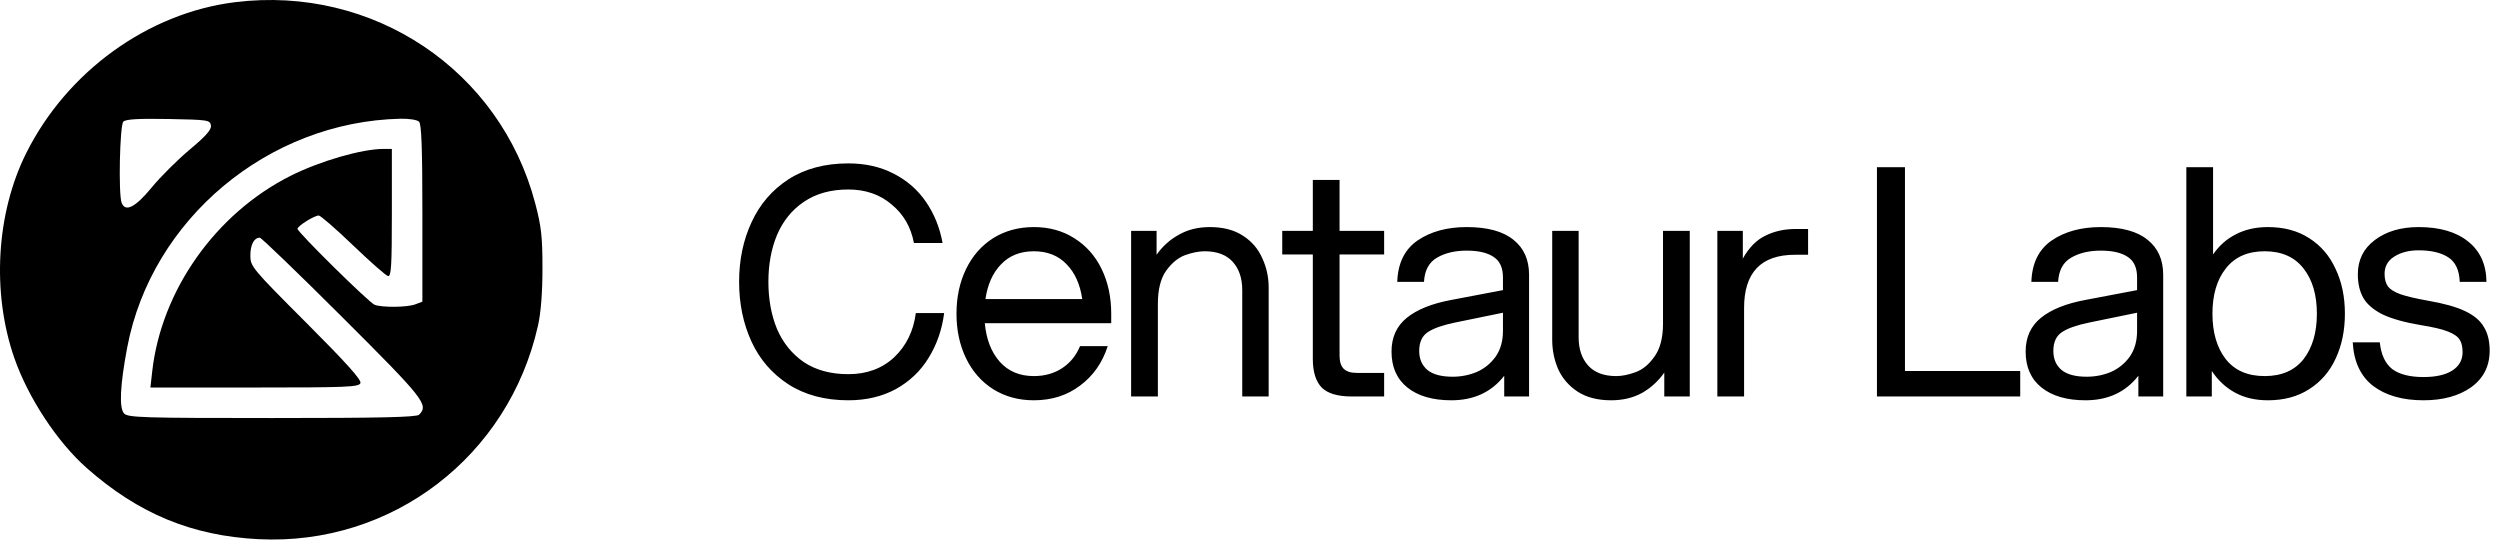 <?xml version="1.0" ?>
<svg xmlns="http://www.w3.org/2000/svg" viewBox="0 0 148 32" fill="currentColor" max-width="100%">
	<path fill-rule="evenodd" clip-rule="evenodd" d="M13.917 0.129C8.763 0.767 3.972 4.228 1.554 9.061C-0.224 12.614 -0.498 17.315 0.845 21.186C1.661 23.536 3.387 26.162 5.127 27.7C8.193 30.41 11.362 31.722 15.313 31.92C23.193 32.314 30.107 27.031 31.847 19.285C32.023 18.506 32.114 17.331 32.114 15.878C32.114 14.006 32.046 13.405 31.68 12.018C29.599 4.146 22.088 -0.882 13.917 0.129ZM12.487 7.428C12.523 7.676 12.191 8.053 11.229 8.858C10.511 9.46 9.495 10.472 8.972 11.108C8.009 12.278 7.42 12.577 7.2 12.005C7.004 11.494 7.09 7.413 7.302 7.201C7.447 7.056 8.19 7.013 9.971 7.045C12.318 7.088 12.441 7.107 12.487 7.428ZM24.808 7.205C24.953 7.35 25.005 8.783 25.005 12.63V17.858L24.583 18.018C24.109 18.198 22.607 18.213 22.175 18.042C21.839 17.909 17.613 13.744 17.613 13.546C17.613 13.38 18.605 12.759 18.87 12.758C18.974 12.758 19.887 13.552 20.899 14.523C21.911 15.494 22.842 16.313 22.968 16.342C23.16 16.386 23.198 15.764 23.198 12.605V8.815H22.716C21.426 8.815 18.951 9.531 17.202 10.409C12.768 12.637 9.55 17.188 9.01 21.997L8.904 22.941H15.071C20.567 22.941 21.248 22.913 21.338 22.679C21.41 22.491 20.495 21.473 18.129 19.105C14.919 15.892 14.821 15.773 14.821 15.129C14.821 14.486 15.04 14.071 15.381 14.071C15.472 14.071 17.675 16.195 20.276 18.79C25.128 23.631 25.392 23.967 24.808 24.551C24.659 24.699 22.503 24.748 16.113 24.748C8.5 24.748 7.589 24.721 7.351 24.482C7.042 24.174 7.106 22.811 7.533 20.56C8.973 12.982 15.871 7.208 23.699 7.029C24.216 7.017 24.696 7.093 24.808 7.205Z" fill="currentColor"/>
	<path d="M50.221 23.697C48.838 23.697 47.657 23.383 46.677 22.754C45.709 22.126 44.98 21.284 44.49 20.228C44 19.16 43.755 17.979 43.755 16.685C43.755 15.39 44 14.215 44.49 13.16C44.98 12.092 45.709 11.243 46.677 10.615C47.657 9.987 48.838 9.673 50.221 9.673C51.226 9.673 52.118 9.874 52.897 10.276C53.689 10.678 54.33 11.237 54.82 11.953C55.31 12.67 55.637 13.48 55.8 14.385H54.104C53.928 13.443 53.488 12.682 52.784 12.104C52.093 11.514 51.239 11.218 50.221 11.218C49.178 11.218 48.298 11.463 47.582 11.953C46.878 12.431 46.35 13.084 45.998 13.914C45.659 14.73 45.489 15.654 45.489 16.685C45.489 17.715 45.659 18.645 45.998 19.474C46.35 20.291 46.878 20.945 47.582 21.435C48.298 21.912 49.178 22.151 50.221 22.151C51.314 22.151 52.219 21.818 52.935 21.152C53.651 20.473 54.078 19.6 54.217 18.532H55.894C55.769 19.512 55.461 20.398 54.971 21.19C54.493 21.969 53.846 22.584 53.029 23.037C52.212 23.477 51.276 23.697 50.221 23.697ZM61.204 23.697C60.299 23.697 59.495 23.477 58.791 23.037C58.1 22.597 57.566 21.988 57.189 21.209C56.812 20.429 56.624 19.55 56.624 18.57C56.624 17.589 56.812 16.71 57.189 15.931C57.566 15.152 58.1 14.542 58.791 14.102C59.495 13.662 60.299 13.443 61.204 13.443C62.109 13.443 62.907 13.662 63.598 14.102C64.302 14.542 64.842 15.152 65.219 15.931C65.596 16.71 65.784 17.589 65.784 18.57V19.135H58.301C58.389 20.09 58.684 20.85 59.187 21.416C59.69 21.981 60.362 22.264 61.204 22.264C61.845 22.264 62.404 22.107 62.882 21.793C63.359 21.479 63.711 21.045 63.937 20.492H65.577C65.263 21.472 64.716 22.252 63.937 22.83C63.171 23.408 62.26 23.697 61.204 23.697ZM64.069 17.703C63.944 16.835 63.636 16.151 63.146 15.648C62.656 15.133 62.008 14.875 61.204 14.875C60.4 14.875 59.753 15.133 59.263 15.648C58.773 16.151 58.465 16.835 58.339 17.703H64.069ZM73.541 17.175C73.541 16.471 73.352 15.912 72.975 15.497C72.598 15.082 72.046 14.875 71.317 14.875C70.977 14.875 70.594 14.95 70.167 15.101C69.752 15.252 69.375 15.56 69.036 16.025C68.709 16.49 68.546 17.143 68.546 17.985V23.471H66.962V13.669H68.47V15.082C68.822 14.58 69.262 14.184 69.79 13.895C70.318 13.593 70.927 13.443 71.618 13.443C72.41 13.443 73.063 13.612 73.579 13.951C74.106 14.291 74.49 14.737 74.728 15.29C74.98 15.83 75.105 16.408 75.105 17.024V23.471H73.541V17.175ZM79.302 10.653V13.669H81.941V15.063H79.302V21.058C79.302 21.41 79.383 21.667 79.547 21.831C79.71 21.994 79.968 22.076 80.32 22.076H81.941V23.471H80.018C79.189 23.471 78.598 23.294 78.246 22.943C77.894 22.578 77.719 22.013 77.719 21.246V15.063H75.909V13.669H77.719V10.653H79.302ZM89.05 22.245C88.296 23.213 87.253 23.697 85.921 23.697C84.816 23.697 83.948 23.445 83.32 22.943C82.692 22.44 82.378 21.73 82.378 20.813C82.378 19.971 82.679 19.305 83.282 18.815C83.886 18.325 84.759 17.973 85.903 17.759L88.975 17.175V16.421C88.975 15.855 88.793 15.453 88.428 15.214C88.064 14.963 87.53 14.837 86.826 14.837C86.135 14.837 85.551 14.976 85.073 15.252C84.596 15.528 84.338 16.006 84.3 16.685H82.717C82.755 15.579 83.157 14.762 83.923 14.234C84.702 13.706 85.67 13.443 86.826 13.443C88.058 13.443 88.981 13.694 89.597 14.197C90.213 14.687 90.521 15.378 90.521 16.27V23.471H89.05V22.245ZM84.017 20.775C84.017 21.253 84.181 21.63 84.508 21.906C84.834 22.17 85.331 22.302 85.997 22.302C86.499 22.302 86.977 22.207 87.429 22.019C87.882 21.818 88.252 21.516 88.541 21.114C88.831 20.7 88.975 20.191 88.975 19.587V18.513L86.129 19.097C85.4 19.248 84.866 19.437 84.526 19.663C84.187 19.889 84.017 20.26 84.017 20.775ZM93.455 19.964C93.455 20.668 93.644 21.227 94.021 21.642C94.398 22.057 94.951 22.264 95.679 22.264C96.019 22.264 96.396 22.189 96.81 22.038C97.238 21.887 97.615 21.579 97.941 21.114C98.281 20.649 98.45 19.996 98.45 19.154V13.669H100.034V23.471H98.526V22.057C98.174 22.559 97.734 22.962 97.206 23.263C96.678 23.552 96.069 23.697 95.378 23.697C94.586 23.697 93.926 23.527 93.399 23.188C92.883 22.848 92.5 22.409 92.249 21.868C92.01 21.315 91.891 20.731 91.891 20.115V13.669H93.455V19.964ZM101.667 13.669H103.175V15.309C103.539 14.655 103.985 14.203 104.513 13.951C105.041 13.688 105.638 13.556 106.304 13.556H107.039V15.082H106.266C104.255 15.082 103.25 16.132 103.25 18.23V23.471H101.667V13.669ZM111.115 9.899H112.774V21.962H119.597V23.471H111.115V9.899ZM126.591 22.245C125.837 23.213 124.794 23.697 123.462 23.697C122.356 23.697 121.489 23.445 120.86 22.943C120.232 22.44 119.918 21.73 119.918 20.813C119.918 19.971 120.22 19.305 120.823 18.815C121.426 18.325 122.299 17.973 123.443 17.759L126.515 17.175V16.421C126.515 15.855 126.333 15.453 125.969 15.214C125.604 14.963 125.07 14.837 124.366 14.837C123.675 14.837 123.091 14.976 122.613 15.252C122.136 15.528 121.878 16.006 121.841 16.685H120.257C120.295 15.579 120.697 14.762 121.464 14.234C122.243 13.706 123.21 13.443 124.366 13.443C125.598 13.443 126.522 13.694 127.137 14.197C127.753 14.687 128.061 15.378 128.061 16.27V23.471H126.591V22.245ZM121.558 20.775C121.558 21.253 121.721 21.63 122.048 21.906C122.375 22.17 122.871 22.302 123.537 22.302C124.04 22.302 124.517 22.207 124.97 22.019C125.422 21.818 125.793 21.516 126.082 21.114C126.371 20.7 126.515 20.191 126.515 19.587V18.513L123.669 19.097C122.94 19.248 122.406 19.437 122.067 19.663C121.728 19.889 121.558 20.26 121.558 20.775ZM129.431 9.899H131.014V15.063C131.366 14.548 131.812 14.152 132.353 13.876C132.906 13.587 133.54 13.443 134.257 13.443C135.212 13.443 136.028 13.662 136.707 14.102C137.398 14.542 137.92 15.152 138.271 15.931C138.636 16.697 138.818 17.577 138.818 18.57C138.818 19.562 138.636 20.448 138.271 21.227C137.92 21.994 137.398 22.597 136.707 23.037C136.028 23.477 135.212 23.697 134.257 23.697C133.515 23.697 132.868 23.546 132.315 23.244C131.762 22.943 131.303 22.515 130.939 21.962V23.471H129.431V9.899ZM130.977 18.57C130.977 19.688 131.241 20.587 131.768 21.265C132.296 21.931 133.063 22.264 134.068 22.264C135.073 22.264 135.84 21.931 136.368 21.265C136.895 20.587 137.159 19.688 137.159 18.57C137.159 17.451 136.895 16.559 136.368 15.893C135.84 15.214 135.073 14.875 134.068 14.875C133.063 14.875 132.296 15.214 131.768 15.893C131.241 16.559 130.977 17.451 130.977 18.57ZM143.467 23.697C142.235 23.697 141.243 23.414 140.489 22.848C139.747 22.27 139.345 21.41 139.282 20.266H140.884C140.96 20.995 141.205 21.523 141.62 21.849C142.047 22.164 142.663 22.321 143.467 22.321C144.196 22.321 144.761 22.195 145.163 21.944C145.578 21.68 145.785 21.315 145.785 20.85C145.785 20.536 145.729 20.291 145.616 20.115C145.503 19.927 145.27 19.763 144.918 19.625C144.566 19.487 144.032 19.361 143.316 19.248C142.348 19.085 141.588 18.871 141.035 18.607C140.495 18.331 140.118 18.004 139.904 17.627C139.691 17.25 139.584 16.785 139.584 16.232C139.584 15.39 139.917 14.718 140.583 14.215C141.261 13.7 142.128 13.443 143.184 13.443C144.428 13.443 145.402 13.725 146.106 14.291C146.822 14.856 147.186 15.654 147.199 16.685H145.616C145.591 15.993 145.364 15.51 144.937 15.233C144.51 14.957 143.925 14.819 143.184 14.819C142.606 14.819 142.122 14.944 141.733 15.195C141.356 15.434 141.167 15.774 141.167 16.213C141.167 16.527 141.236 16.779 141.374 16.967C141.513 17.143 141.758 17.294 142.11 17.42C142.474 17.545 143.008 17.671 143.712 17.797C144.667 17.96 145.408 18.167 145.936 18.419C146.464 18.67 146.835 18.984 147.048 19.361C147.274 19.726 147.388 20.191 147.388 20.756C147.388 21.674 147.023 22.396 146.294 22.924C145.565 23.439 144.623 23.697 143.467 23.697Z" fill="currentColor"/>
</svg>